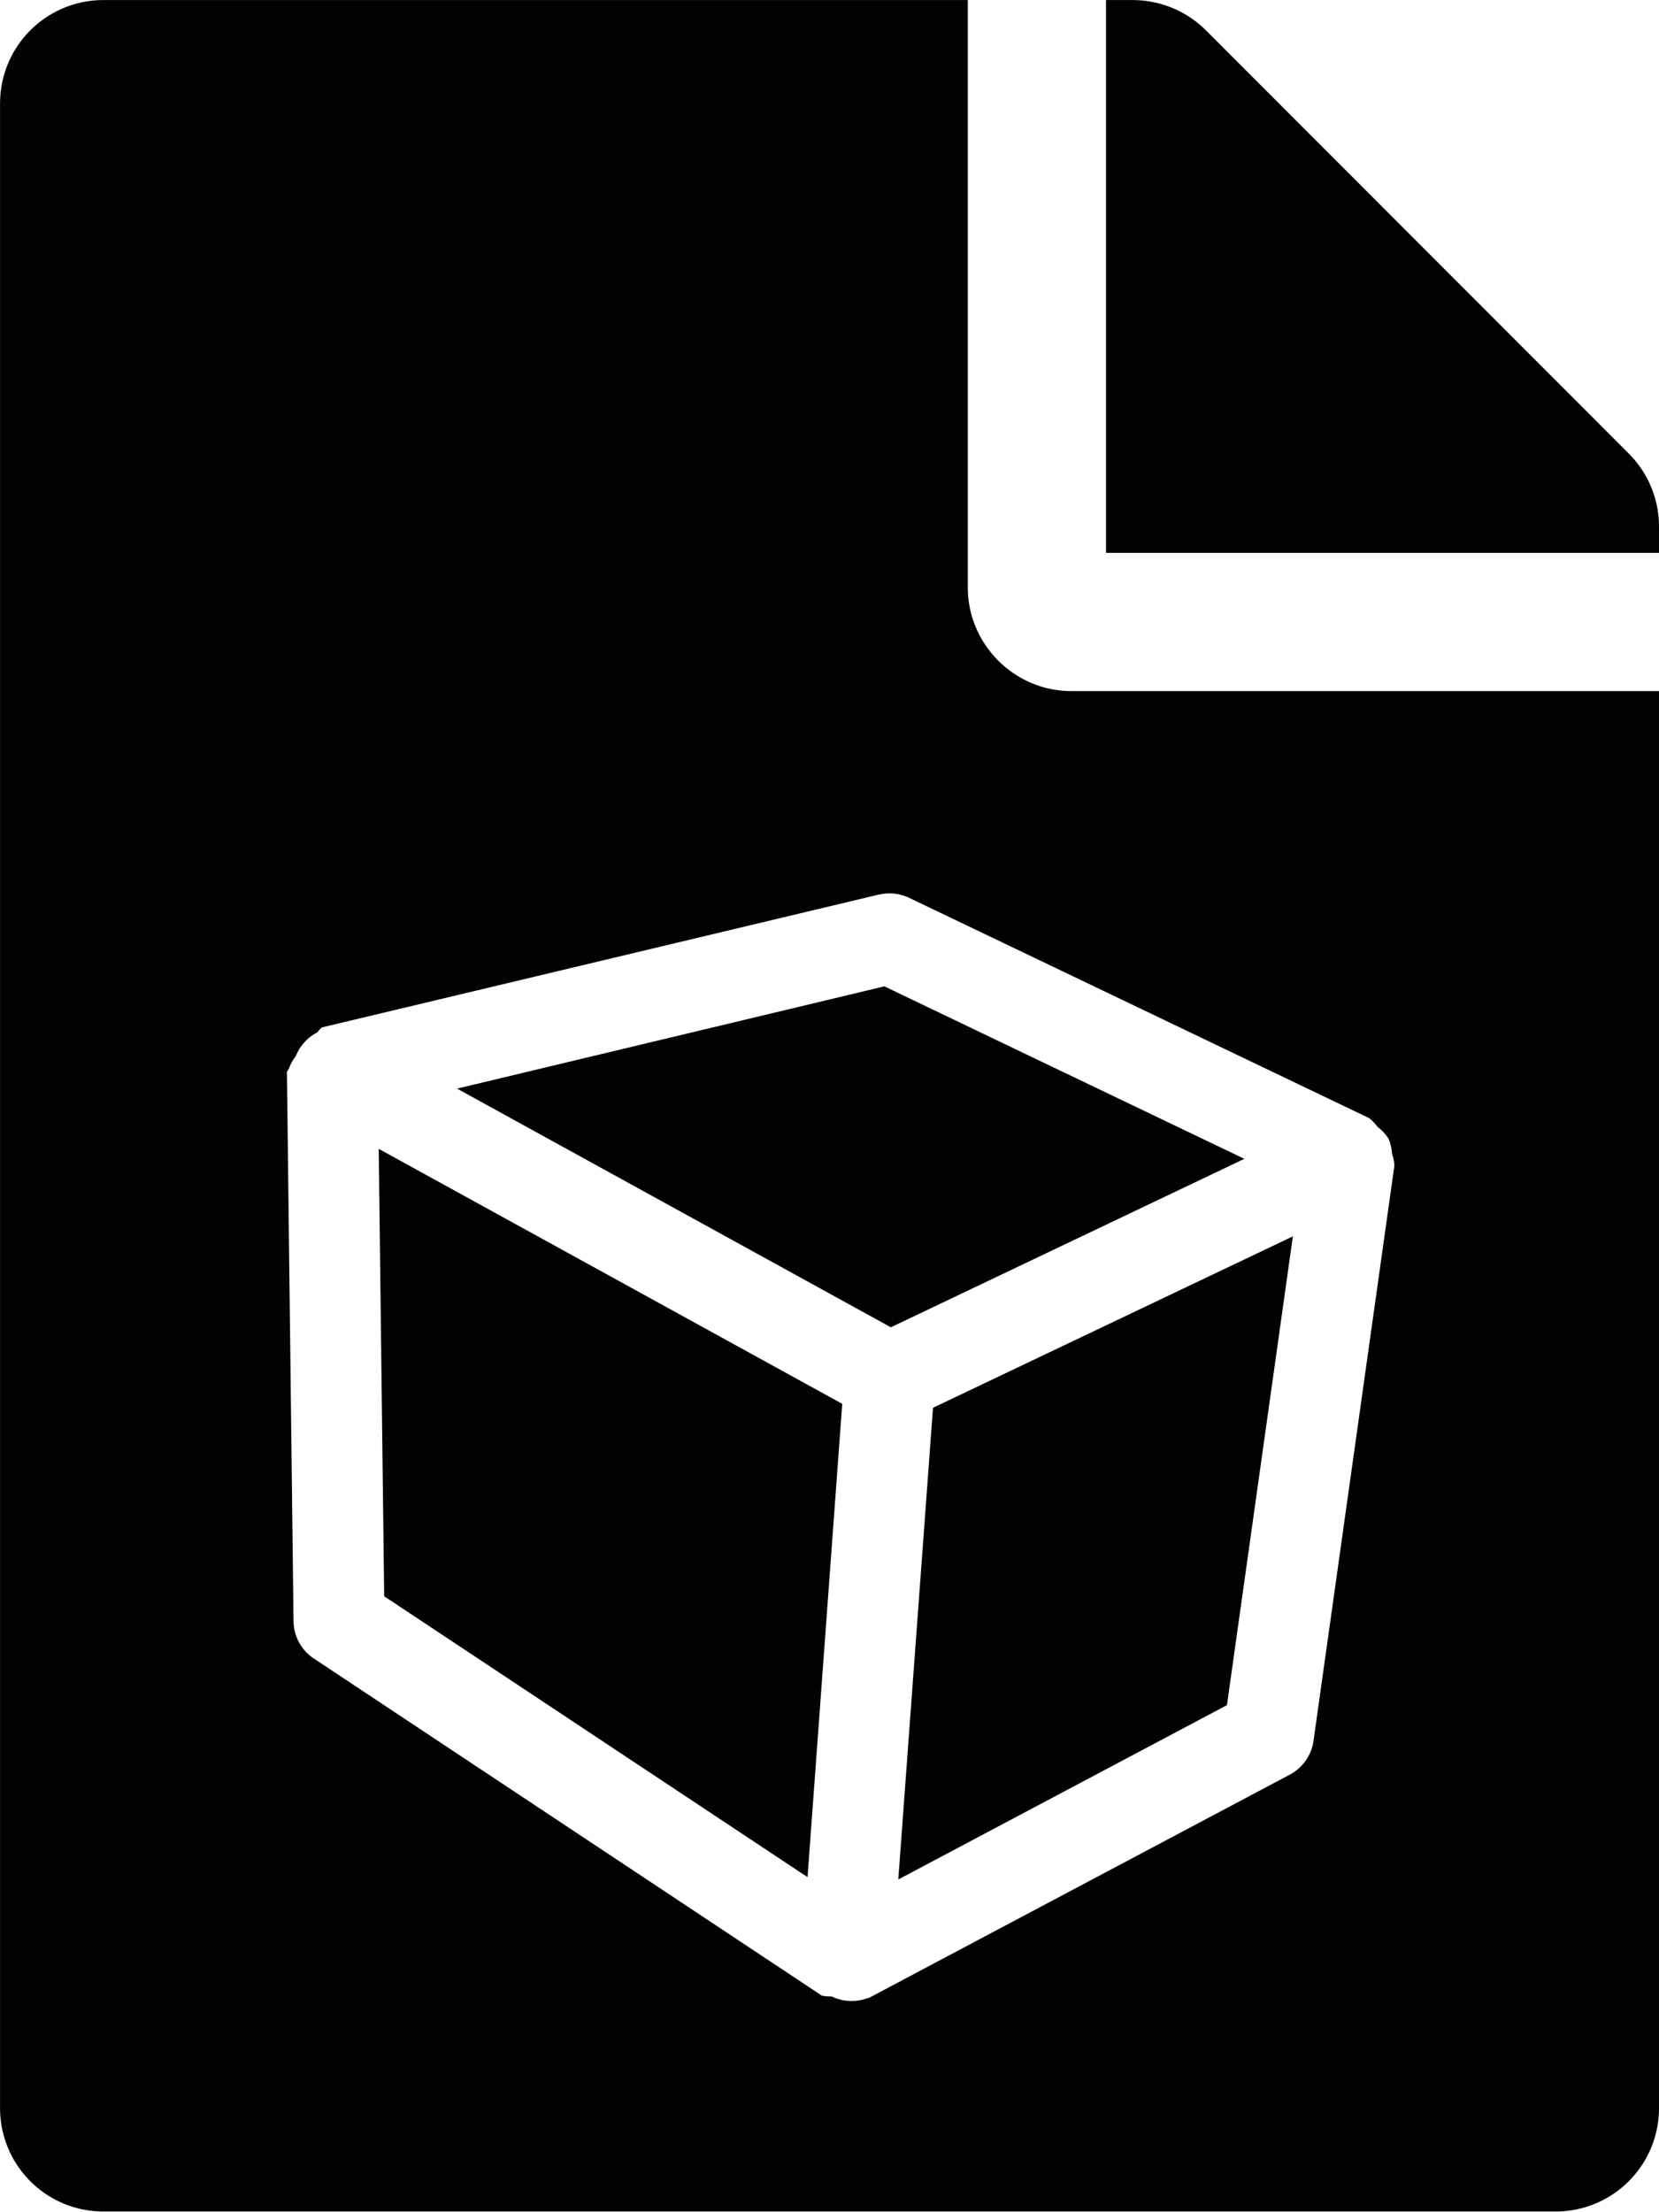<?xml version="1.0" encoding="UTF-8" standalone="no"?>
<svg
   viewBox="0 0 384 512"
   version="1.1"
   id="svg8"
   xmlns="http://www.w3.org/2000/svg"
   xmlns:svg="http://www.w3.org/2000/svg">
  <defs
     id="defs12" />
  <!-- Font Awesome Free 5.15.4 by @fontawesome - https://fontawesome.com License - https://fontawesome.com/license/free (Icons: CC BY 4.0, Fonts: SIL OFL 1.1, Code: MIT License) -->
  <g
     id="g6" />
  <g
     id="g11797"
     transform="matrix(26.862,0,0,26.862,-135.965,-9.847)"
     style="stroke:#ffffff;stroke-width:0.968;fill:#000000;fill-opacity:1">
    <path
       id="rect7956"
       style="color:#000000;fill:#000000;stroke:none;stroke-linejoin:round;-inkscape-stroke:none;opacity:0.99;fill-opacity:1"
       d="M 12.635,8.074 7.834,9.219 a 0.391,0.391 0 0 0 -0.039,0.043 0.391,0.391 0 0 0 -0.184,0.203 0.391,0.391 0 0 0 -0.059,0.107 0.391,0.391 0 0 0 -0.018,0.031 l 0.057,4.734 a 0.391,0.391 0 0 0 0.176,0.32 L 12.145,17.562 a 0.391,0.391 0 0 0 0.004,0 0.391,0.391 0 0 0 0.08,0.006 0.391,0.391 0 0 0 0.309,0.014 0.391,0.391 0 0 0 0.008,0 l 3.631,-1.926 a 0.391,0.391 0 0 0 0.203,-0.291 l 0.697,-4.957 a 0.391,0.391 0 0 0 -0.021,-0.102 0.391,0.391 0 0 0 -0.029,-0.127 0.391,0.391 0 0 0 -0.096,-0.104 A 0.391,0.391 0 0 0 16.859,10 L 12.895,8.102 a 0.391,0.391 0 0 0 -0.26,-0.027 z m 0.047,0.791 3.102,1.486 -3.045,1.451 h -0.002 L 9,9.746 Z m -4.357,1.4 3.994,2.197 -0.299,4.078 -3.648,-2.42 z m 7.877,0.754 -0.568,4.039 -2.832,1.502 0.299,-4.064 z M 19.357,5.13 V 4.903 c 0,-0.234 -0.093,-0.461 -0.261,-0.629 L 15.452,0.627 C 15.284,0.46 15.057,0.367 14.819,0.367 H 14.592 V 5.13 Z M 13.401,0.367 V 5.428 c 0,0.491 0.402,0.893 0.893,0.893 h 5.063 V 18.528 c 0,0.495 -0.398,0.893 -0.893,0.893 H 5.955 c -0.495,0 -0.893,-0.398 -0.893,-0.893 V 1.26 c 0,-0.495 0.398,-0.893 0.893,-0.893 z" />
  </g>
</svg>
